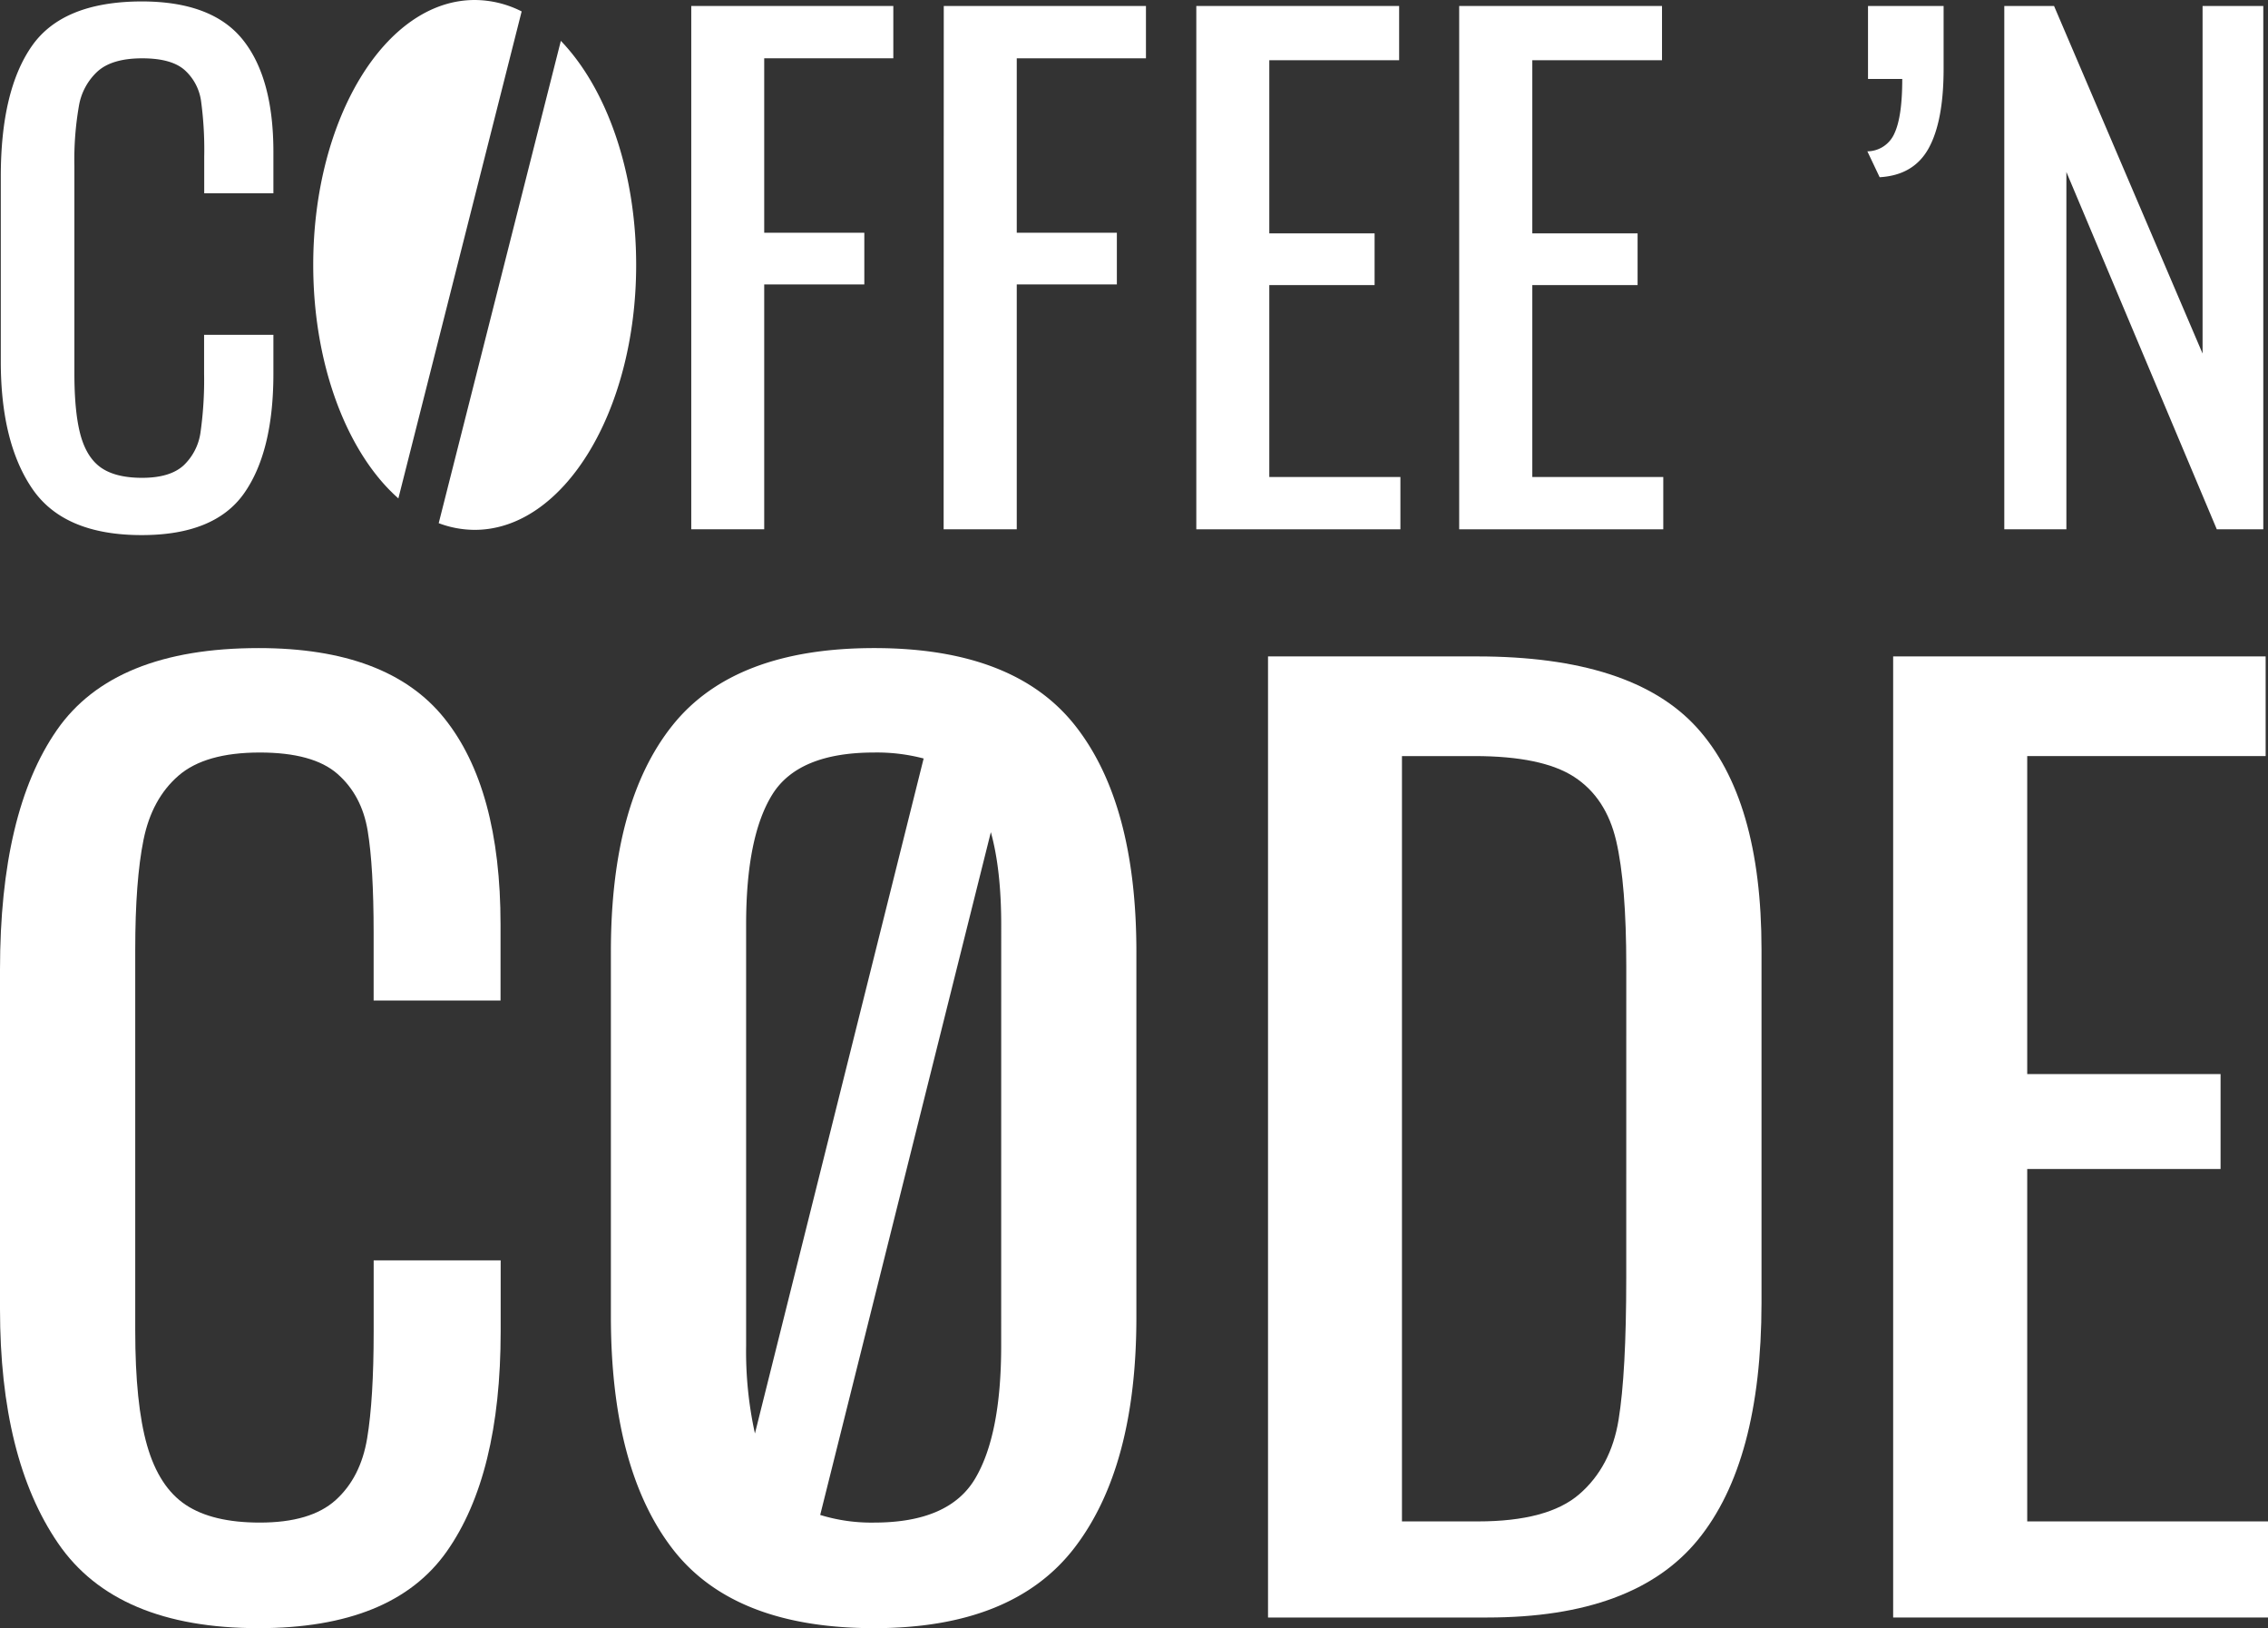 <svg xmlns="http://www.w3.org/2000/svg" viewBox="0 0 713.42 512.01"><rect x="0" y="0" width="713.42" height="512.01" fill="#333333" stroke="none"/><defs><style>.cls-1{fill:#fff;}</style></defs><title>Asset 6</title><g id="Layer_2" data-name="Layer 2"><g id="Logo_Stacked" data-name="Logo Stacked"><path class="cls-1" d="M10.2,153.75Q.24,139.22.25,113.62V55.51q0-27,9.75-41T44.54.45q22.14,0,31.8,12T86,47.79v13H64.24V49.22a113.48,113.48,0,0,0-1-17.48A16.07,16.07,0,0,0,58.05,22q-4.17-3.66-13.31-3.66-9.35,0-13.92,4a19,19,0,0,0-6,11,98.43,98.43,0,0,0-1.42,18.79v65.22q0,12.6,2,19.7c1.35,4.75,3.56,8.13,6.6,10.16s7.28,3.05,12.7,3.05q8.73,0,13-3.86a17.61,17.61,0,0,0,5.39-10.56,117.76,117.76,0,0,0,1.11-18.29V105.29H86v12.19q0,24.58-9.25,37.69t-32.2,13.1Q20.17,168.27,10.2,153.75Z"/><path class="cls-1" d="M217.44,1.88H281V18.33H240.39V73.19h31.49V89.44H240.39v77H217.44Z"/><path class="cls-1" d="M296.87,1.88h63.6V18.33H319.83V73.19h31.49V89.44H319.83v77h-23Z"/><path class="cls-1" d="M376.31,1.88h63.8V18.94H399.27V73.39h33.12V89.65H399.27V150h41.24v16.45h-64.2Z"/><path class="cls-1" d="M459,1.88h63.8V18.94H482V73.39h33.12V89.65H482V150H523.2v16.45H459Z"/><path class="cls-1" d="M587.4,47.59a9.37,9.37,0,0,0,8.53-5.69q2.45-5.28,2.44-17.07H587.6V1.88h23.78v19.7q0,16.47-4.68,25t-15.44,9.15Z"/><path class="cls-1" d="M630.47,1.88h15.65l46.72,109.3V1.88h19.1V166.44H697.31L650,54.09V166.44H630.47Z"/><path class="cls-1" d="M176.42,12.85,138,164.52a32.17,32.17,0,0,0,11.32,2.1c28,0,50.79-37.3,50.79-83.31C200.12,53.64,190.65,27.61,176.42,12.85Z"/><path class="cls-1" d="M125.31,156.73,164.09,3.59A32.86,32.86,0,0,0,149.33,0c-28.06,0-50.8,37.3-50.8,83.31C98.53,115.07,109.37,142.68,125.31,156.73Z"/><path class="cls-1" d="M81.34,203.8q-45.53,0-63.43,25.75T0,304.92V411.64q0,47,18.29,73.69T81.34,512q42.16,0,59.15-24.06t17-69.22V396.34H117.54v22.39q0,21.27-2.05,33.58t-9.89,19.4q-7.84,7.1-23.88,7.09-14.94,0-23.32-5.59T46.27,454.55q-3.74-13.07-3.73-36.19V298.58q0-21.63,2.61-34.51t11-20.15q8.39-7.28,25.56-7.28,16.78,0,24.44,6.72t9.51,17.91q1.86,11.19,1.87,32.09v21.26h39.92V290.74q0-42.9-17.72-64.92T81.34,203.8Z"/><path class="cls-1" d="M275,203.8q-44,0-63.43,24.26t-19.41,71.27V413.88q0,47.76,19.22,72.95T275,512q43.65,0,63.06-25.37t19.4-72.39V299.33q0-46.65-19.21-71.09T275,203.8Zm-40.3,86.94q0-27.6,8.21-40.85T275,236.64a57.82,57.82,0,0,1,15.54,1.88L237.47,450.78a120,120,0,0,1-2.77-27.57Zm80.23,132.47q0,28-8.21,41.79T275,478.8a54.64,54.64,0,0,1-17-2.4l53.68-214.71q3.25,11.69,3.26,29.05Z"/><path class="cls-1" d="M464.55,206.42H398.87V508.65h69q46.27,0,66.23-24.44t20-74.44V298.58q0-47.38-20.34-69.78T464.55,206.42Zm47,195.52q0,29.85-2.42,44.59t-12.32,23.32q-9.88,8.58-31.9,8.58H441V237.76H463.8q21.27,0,31.34,6.53t13.25,20.15q3.17,13.62,3.17,39.36Z"/><polygon class="cls-1" points="637.68 478.43 637.68 367.61 698.5 367.61 698.5 337.76 637.68 337.76 637.68 237.76 712.68 237.76 712.68 206.42 595.51 206.42 595.51 508.65 713.42 508.65 713.42 478.43 637.68 478.43"/></g></g></svg>